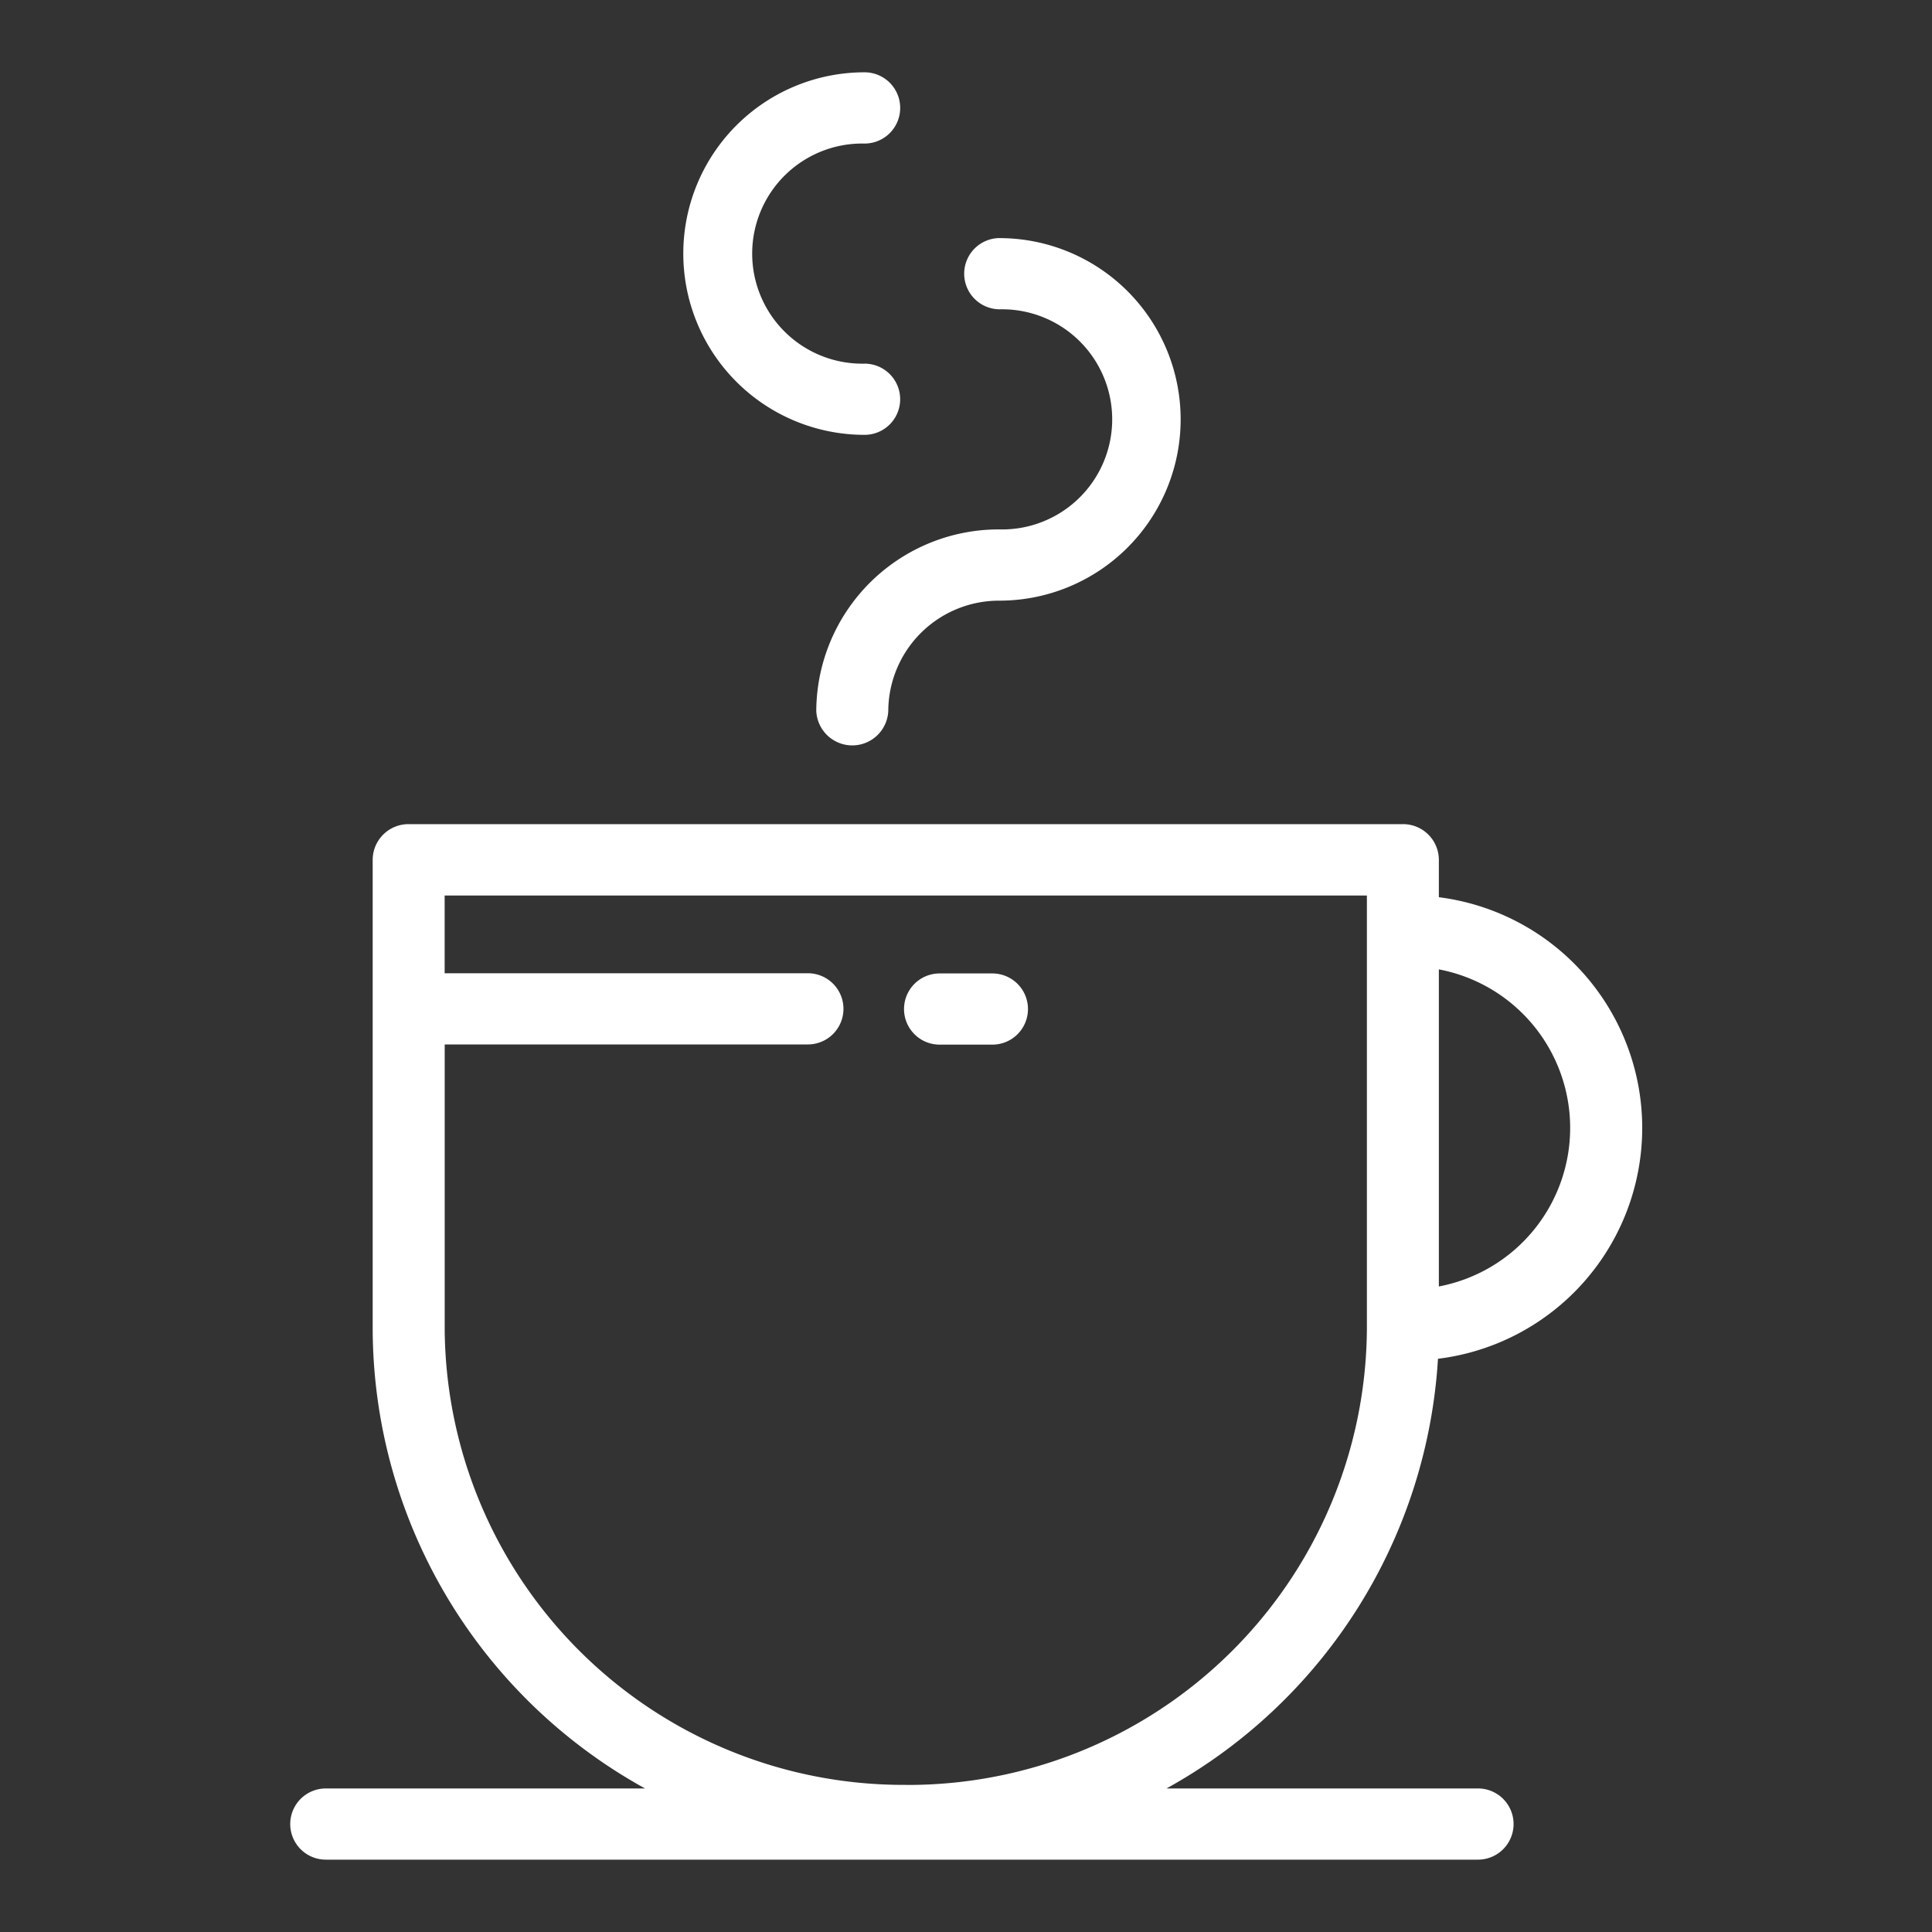 <svg xmlns="http://www.w3.org/2000/svg" width="40" height="40" viewBox="0 0 40 40">
  <rect x="0" y="0" width="40" height="40" fill="#333333" stroke="none"/>
  <defs>
    <style>
      .cls-1 {
        fill: #fff;
        fill-rule: evenodd;
      }
    </style>
  </defs>
  <path id="icon_cofeeshop" class="cls-1" d="M29.772,28.632a4.815,4.815,0,0,0,.018-9.556V18.3a0.741,0.741,0,0,0-.745-0.737H8.461a0.741,0.741,0,0,0-.745.737v9.713a10.9,10.9,0,0,0,5.639,9.515H6.746a0.737,0.737,0,1,0,0,1.474H30.6a0.737,0.737,0,1,0,0-1.474H24.151a10.913,10.913,0,0,0,5.621-8.9h0Zm0.018-8.062a3.341,3.341,0,0,1,0,6.565V20.571ZM18.753,37.454a9.5,9.5,0,0,1-9.546-9.438V22.124h7.519a0.737,0.737,0,1,0,0-1.474H9.206V19.041H28.3v8.976a9.5,9.5,0,0,1-9.546,9.438h0Zm0,0,1.793-16.8H19.454a0.737,0.737,0,1,0,0,1.474h1.092a0.737,0.737,0,1,0,0-1.474h0Zm0,0M20.7,5.429a0.737,0.737,0,1,0,0,1.475,2.279,2.279,0,1,1,0,4.557,3.779,3.779,0,0,0-3.8,3.753,0.746,0.746,0,0,0,1.491,0,2.294,2.294,0,0,1,2.3-2.278,3.753,3.753,0,1,0,0-7.506h0Zm0,0-2.8,2.6a2.279,2.279,0,1,1,0-4.557,0.737,0.737,0,1,0,0-1.475,3.753,3.753,0,1,0,0,7.506,0.737,0.737,0,1,0,0-1.474h0Zm0,0" transform="translate(0 -0.5)"/>
</svg>
